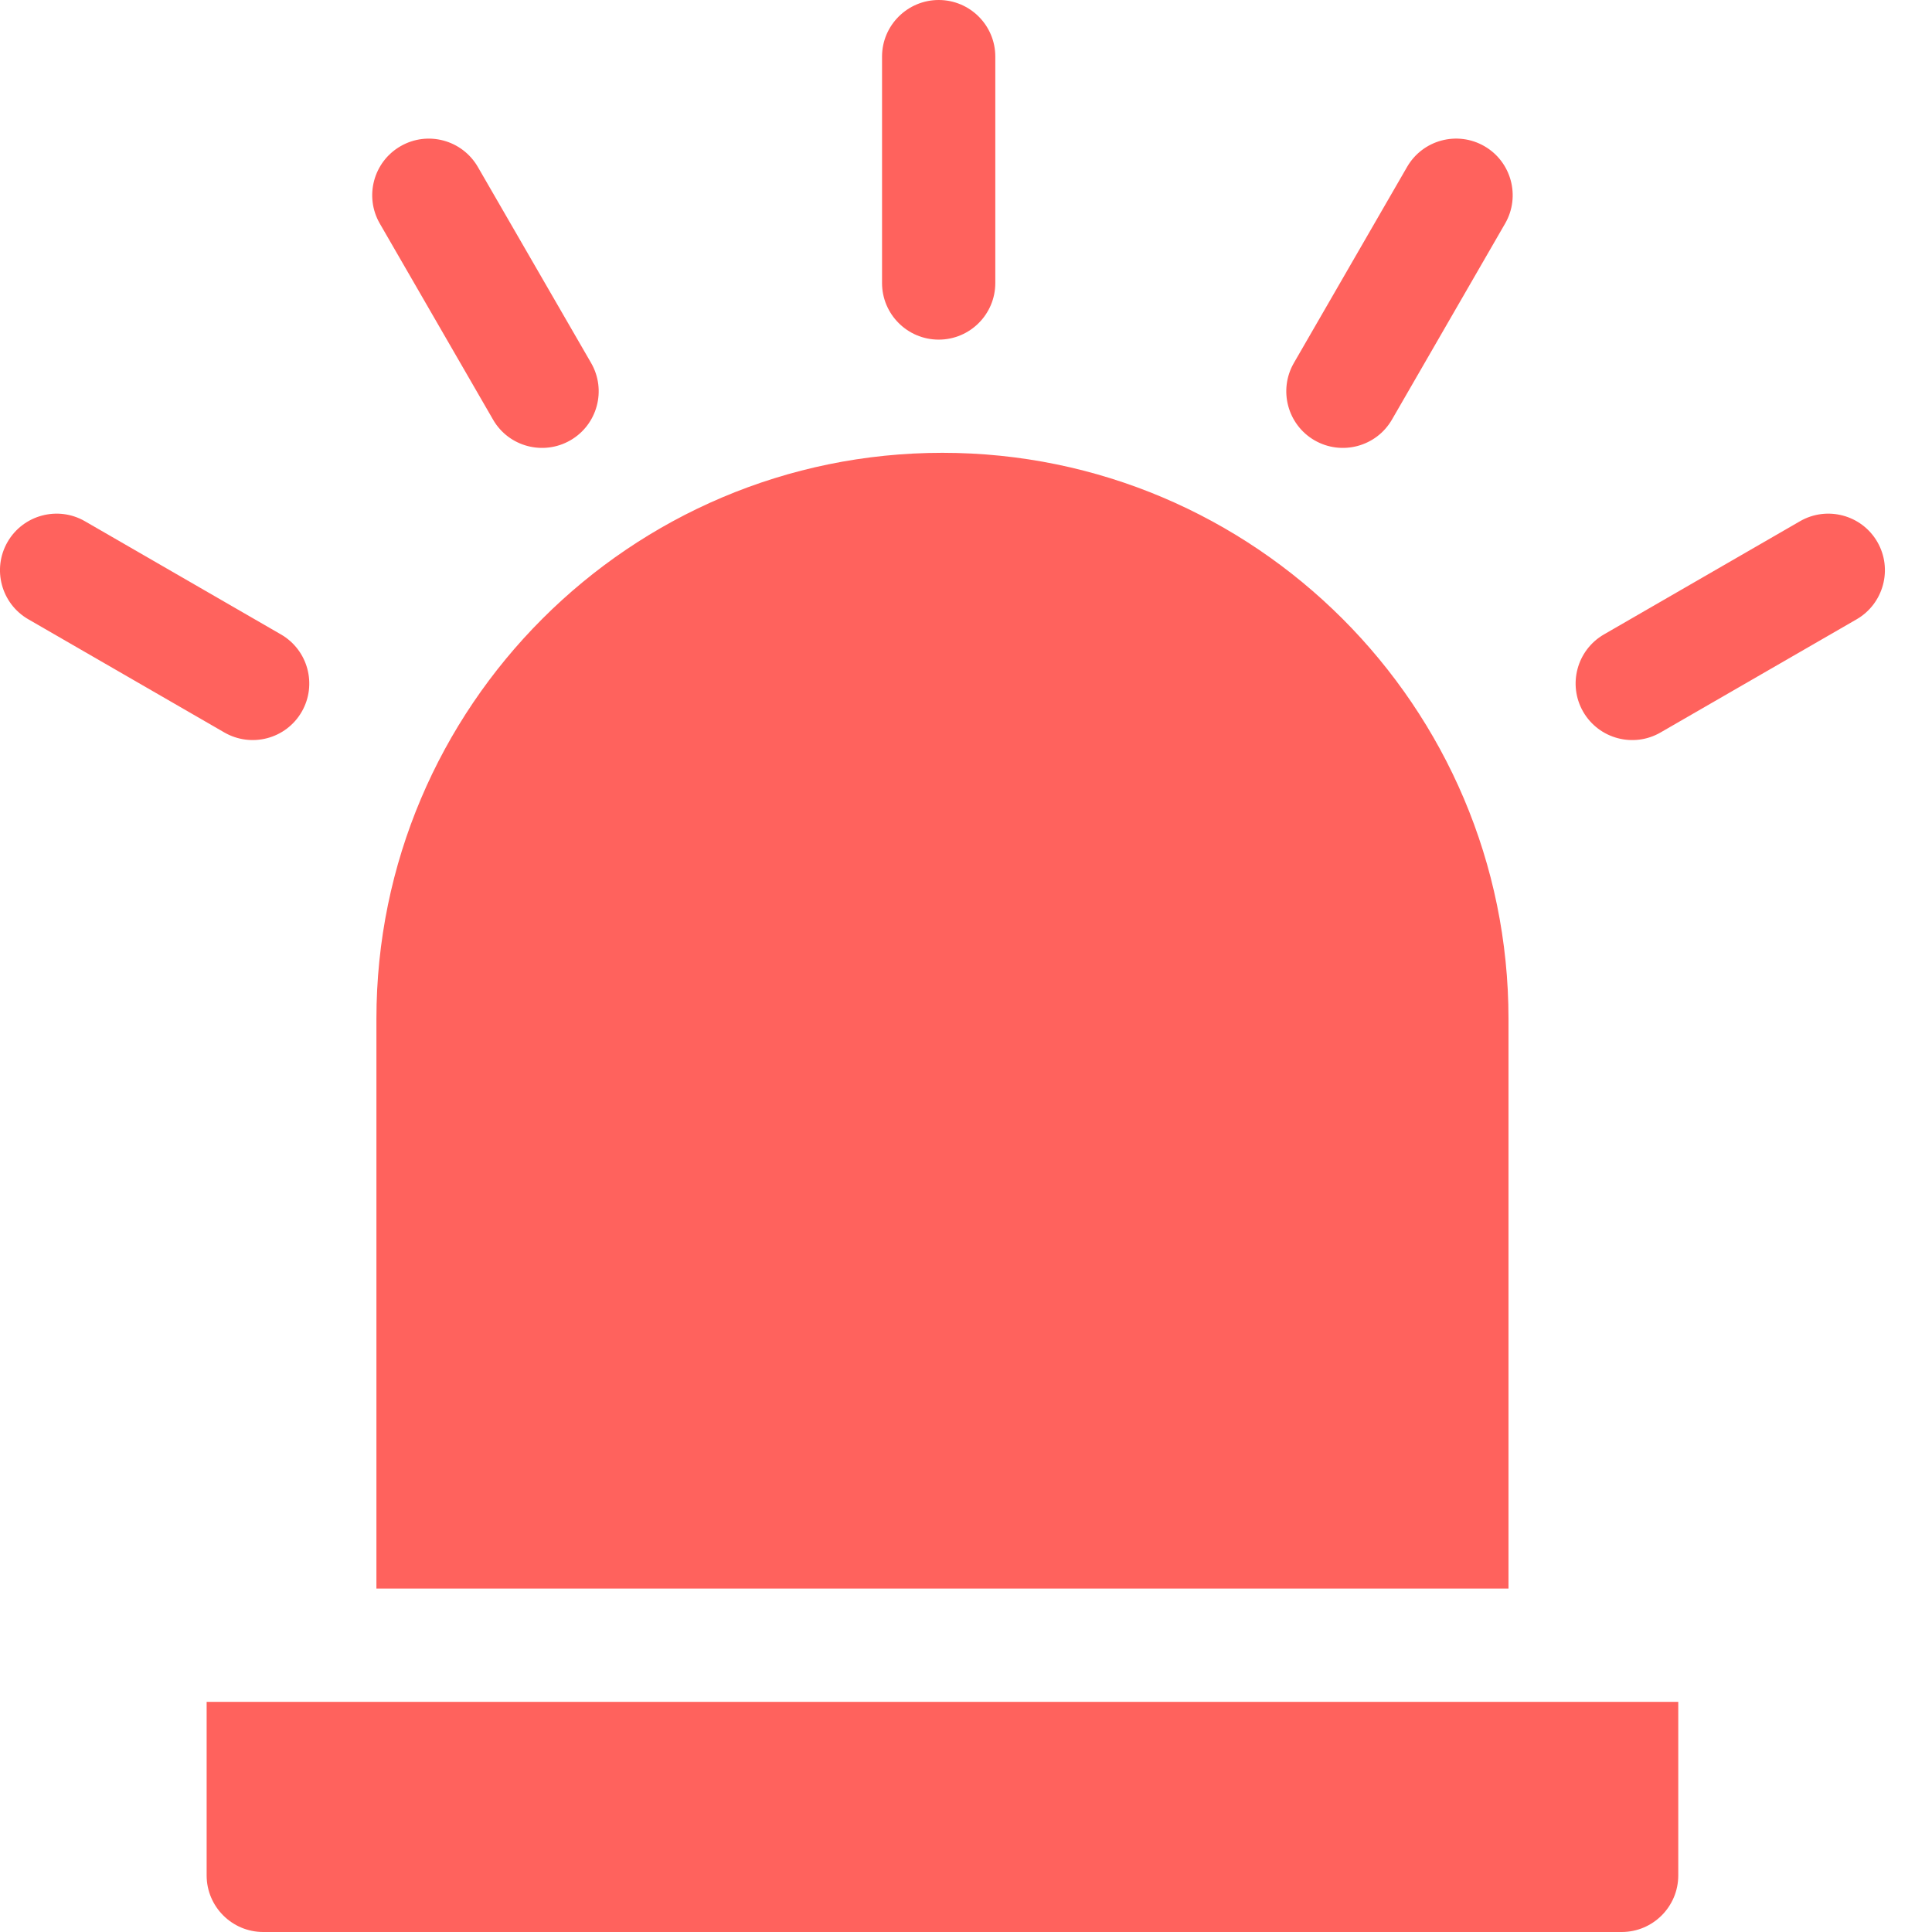 <svg width="24" height="24" viewBox="0 0 24 24" fill="none" xmlns="http://www.w3.org/2000/svg">
<path d="M2.567 23.297C2.567 23.685 2.882 24 3.27 24H20.145C20.533 24 20.848 23.685 20.848 23.297V21.141H2.567V23.297ZM11.707 5.625C7.83 5.625 4.676 8.779 4.676 12.656V19.734H18.739V12.656C18.739 8.779 15.585 5.625 11.707 5.625ZM11.661 4.219C12.049 4.219 12.364 3.904 12.364 3.516V0.703C12.364 0.315 12.049 0 11.661 0C11.273 0 10.957 0.315 10.957 0.703V3.516C10.957 3.904 11.273 4.219 11.661 4.219ZM6.125 5.213C6.319 5.55 6.75 5.663 7.085 5.47C7.422 5.276 7.537 4.845 7.343 4.509L5.936 2.074C5.742 1.738 5.312 1.622 4.976 1.816C4.639 2.01 4.524 2.441 4.718 2.777L6.125 5.213ZM3.748 8.842C3.942 8.505 3.826 8.075 3.49 7.881L1.055 6.475C0.719 6.281 0.288 6.396 0.094 6.732C-0.1 7.068 0.015 7.499 0.352 7.693L2.787 9.099C3.122 9.292 3.553 9.18 3.748 8.842ZM16.33 5.47C16.665 5.663 17.096 5.55 17.291 5.213L18.697 2.777C18.891 2.441 18.776 2.01 18.44 1.816C18.104 1.622 17.673 1.737 17.479 2.074L16.073 4.509C15.879 4.845 15.994 5.276 16.33 5.47ZM23.321 6.732C23.127 6.396 22.696 6.281 22.36 6.475L19.925 7.881C19.589 8.075 19.473 8.505 19.667 8.842C19.862 9.179 20.293 9.293 20.628 9.099L23.064 7.693C23.399 7.499 23.515 7.068 23.321 6.732Z" fill="#FF625D"/>
</svg>
